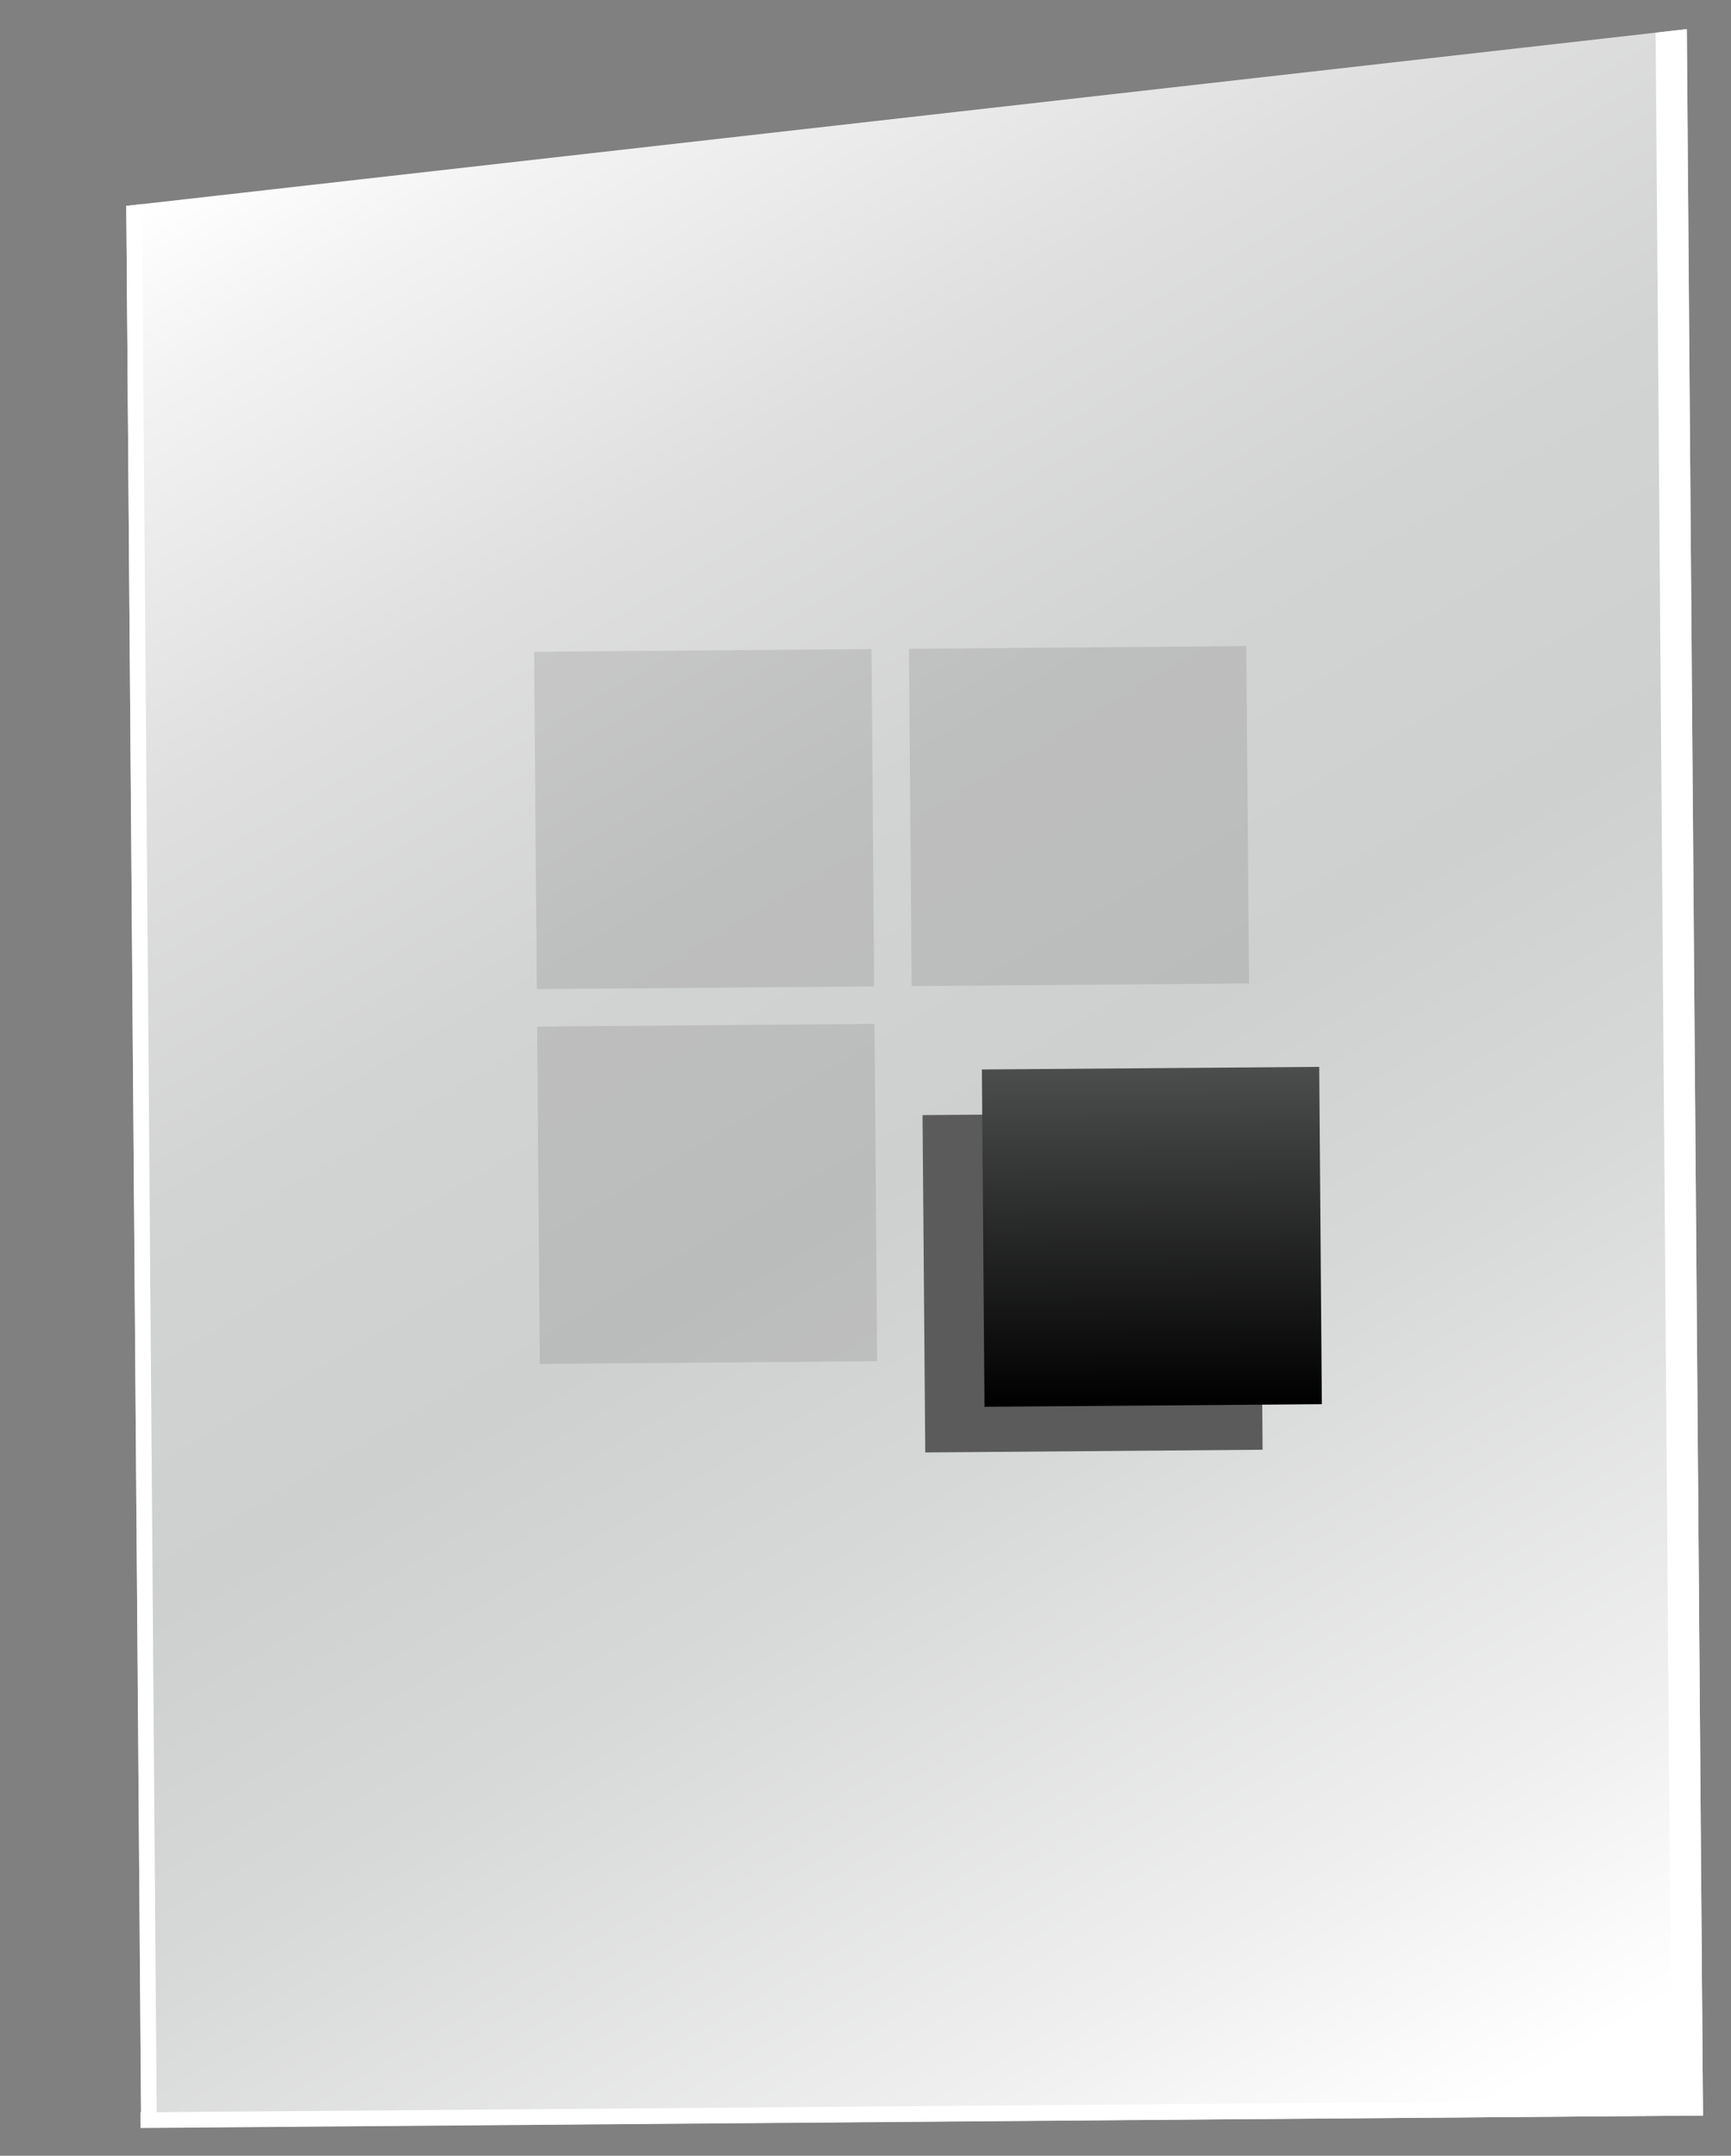 <?xml version="1.0" encoding="utf-8"?>
<!-- Generator: Adobe Illustrator 15.0.2, SVG Export Plug-In . SVG Version: 6.00 Build 0)  -->
<!DOCTYPE svg PUBLIC "-//W3C//DTD SVG 1.1//EN" "http://www.w3.org/Graphics/SVG/1.1/DTD/svg11.dtd">
<svg version="1.1" id="Layer_1" xmlns:x="http://ns.adobe.com/Extensibility/1.0/" xmlns:i="http://ns.adobe.com/AdobeIllustrator/10.0/" xmlns:graph="http://ns.adobe.com/Graphs/1.0/"
	 xmlns="http://www.w3.org/2000/svg" xmlns:xlink="http://www.w3.org/1999/xlink" x="0px" y="0px" width="110px" height="137px"
	 viewBox="0 0 110 137" enable-background="new 0 0 110 137" xml:space="preserve">
<rect x="0" y="0" width="110" height="137" fill="#808080" stroke="none"/>
<g>
	<g id="sistemi_2_">
		
			<linearGradient id="SVGID_1_" gradientUnits="userSpaceOnUse" x1="1647.963" y1="142.21" x2="1725.66" y2="7.635" gradientTransform="matrix(-1 0.008 0.008 1 1746.56 -15.512)">
			<stop  offset="0.05" style="stop-color:#FFFFFF"/>
			<stop  offset="0.163" style="stop-color:#EFEFEF"/>
			<stop  offset="0.371" style="stop-color:#D7D8D8"/>
			<stop  offset="0.5" style="stop-color:#CECFCF"/>
			<stop  offset="0.641" style="stop-color:#D2D3D3"/>
			<stop  offset="0.786" style="stop-color:#DFDFDF"/>
			<stop  offset="0.934" style="stop-color:#F3F3F3"/>
			<stop  offset="1" style="stop-color:#FFFFFF"/>
		</linearGradient>
		<polygon fill="url(#SVGID_1_)" points="107.193,1.851 8.026,13.085 8.971,135.213 108.219,134.445 		"/>
		<polygon fill="#FFFFFF" points="105.21,2.075 107.193,1.851 108.219,134.445 106.233,134.46 		"/>
		
			<rect x="8.966" y="133.832" transform="matrix(-1 0.008 -0.008 -1 118.218 268.204)" fill="#FFFFFF" width="99.25" height="0.997"/>
		<polygon fill="#FFFFFF" points="9.02,12.966 8.026,13.085 8.971,135.213 9.964,135.205 		"/>
	</g>
	
		<rect x="58.734" y="70.764" transform="matrix(-1 0.008 -0.008 -1 139.535 162.427)" fill="#5B5B5B" width="21.438" height="21.438"/>
	<rect x="34.013" y="41.345" transform="matrix(1 -0.008 0.008 1 -0.402 0.348)" opacity="0.1" width="21.44" height="21.438"/>
	
		<rect x="34.197" y="65.164" transform="matrix(1 -0.008 0.008 1 -0.586 0.35)" opacity="0.1" width="21.438" height="21.439"/>
	
		<rect x="57.832" y="41.162" transform="matrix(1 -0.008 0.008 1 -0.399 0.531)" opacity="0.1" width="21.438" height="21.438"/>
	
		<linearGradient id="SVGID_2_" gradientUnits="userSpaceOnUse" x1="78.327" y1="91.902" x2="78.327" y2="70.465" gradientTransform="matrix(1 -0.008 0.008 1 -5.756 -1.974)">
		<stop  offset="0" style="stop-color:#000000"/>
		<stop  offset="1" style="stop-color:#4C4D4D"/>
	</linearGradient>
	<polygon fill="url(#SVGID_2_)" points="62.396,67.966 83.833,67.801 83.999,89.238 62.562,89.403 	"/>
</g>
</svg>

